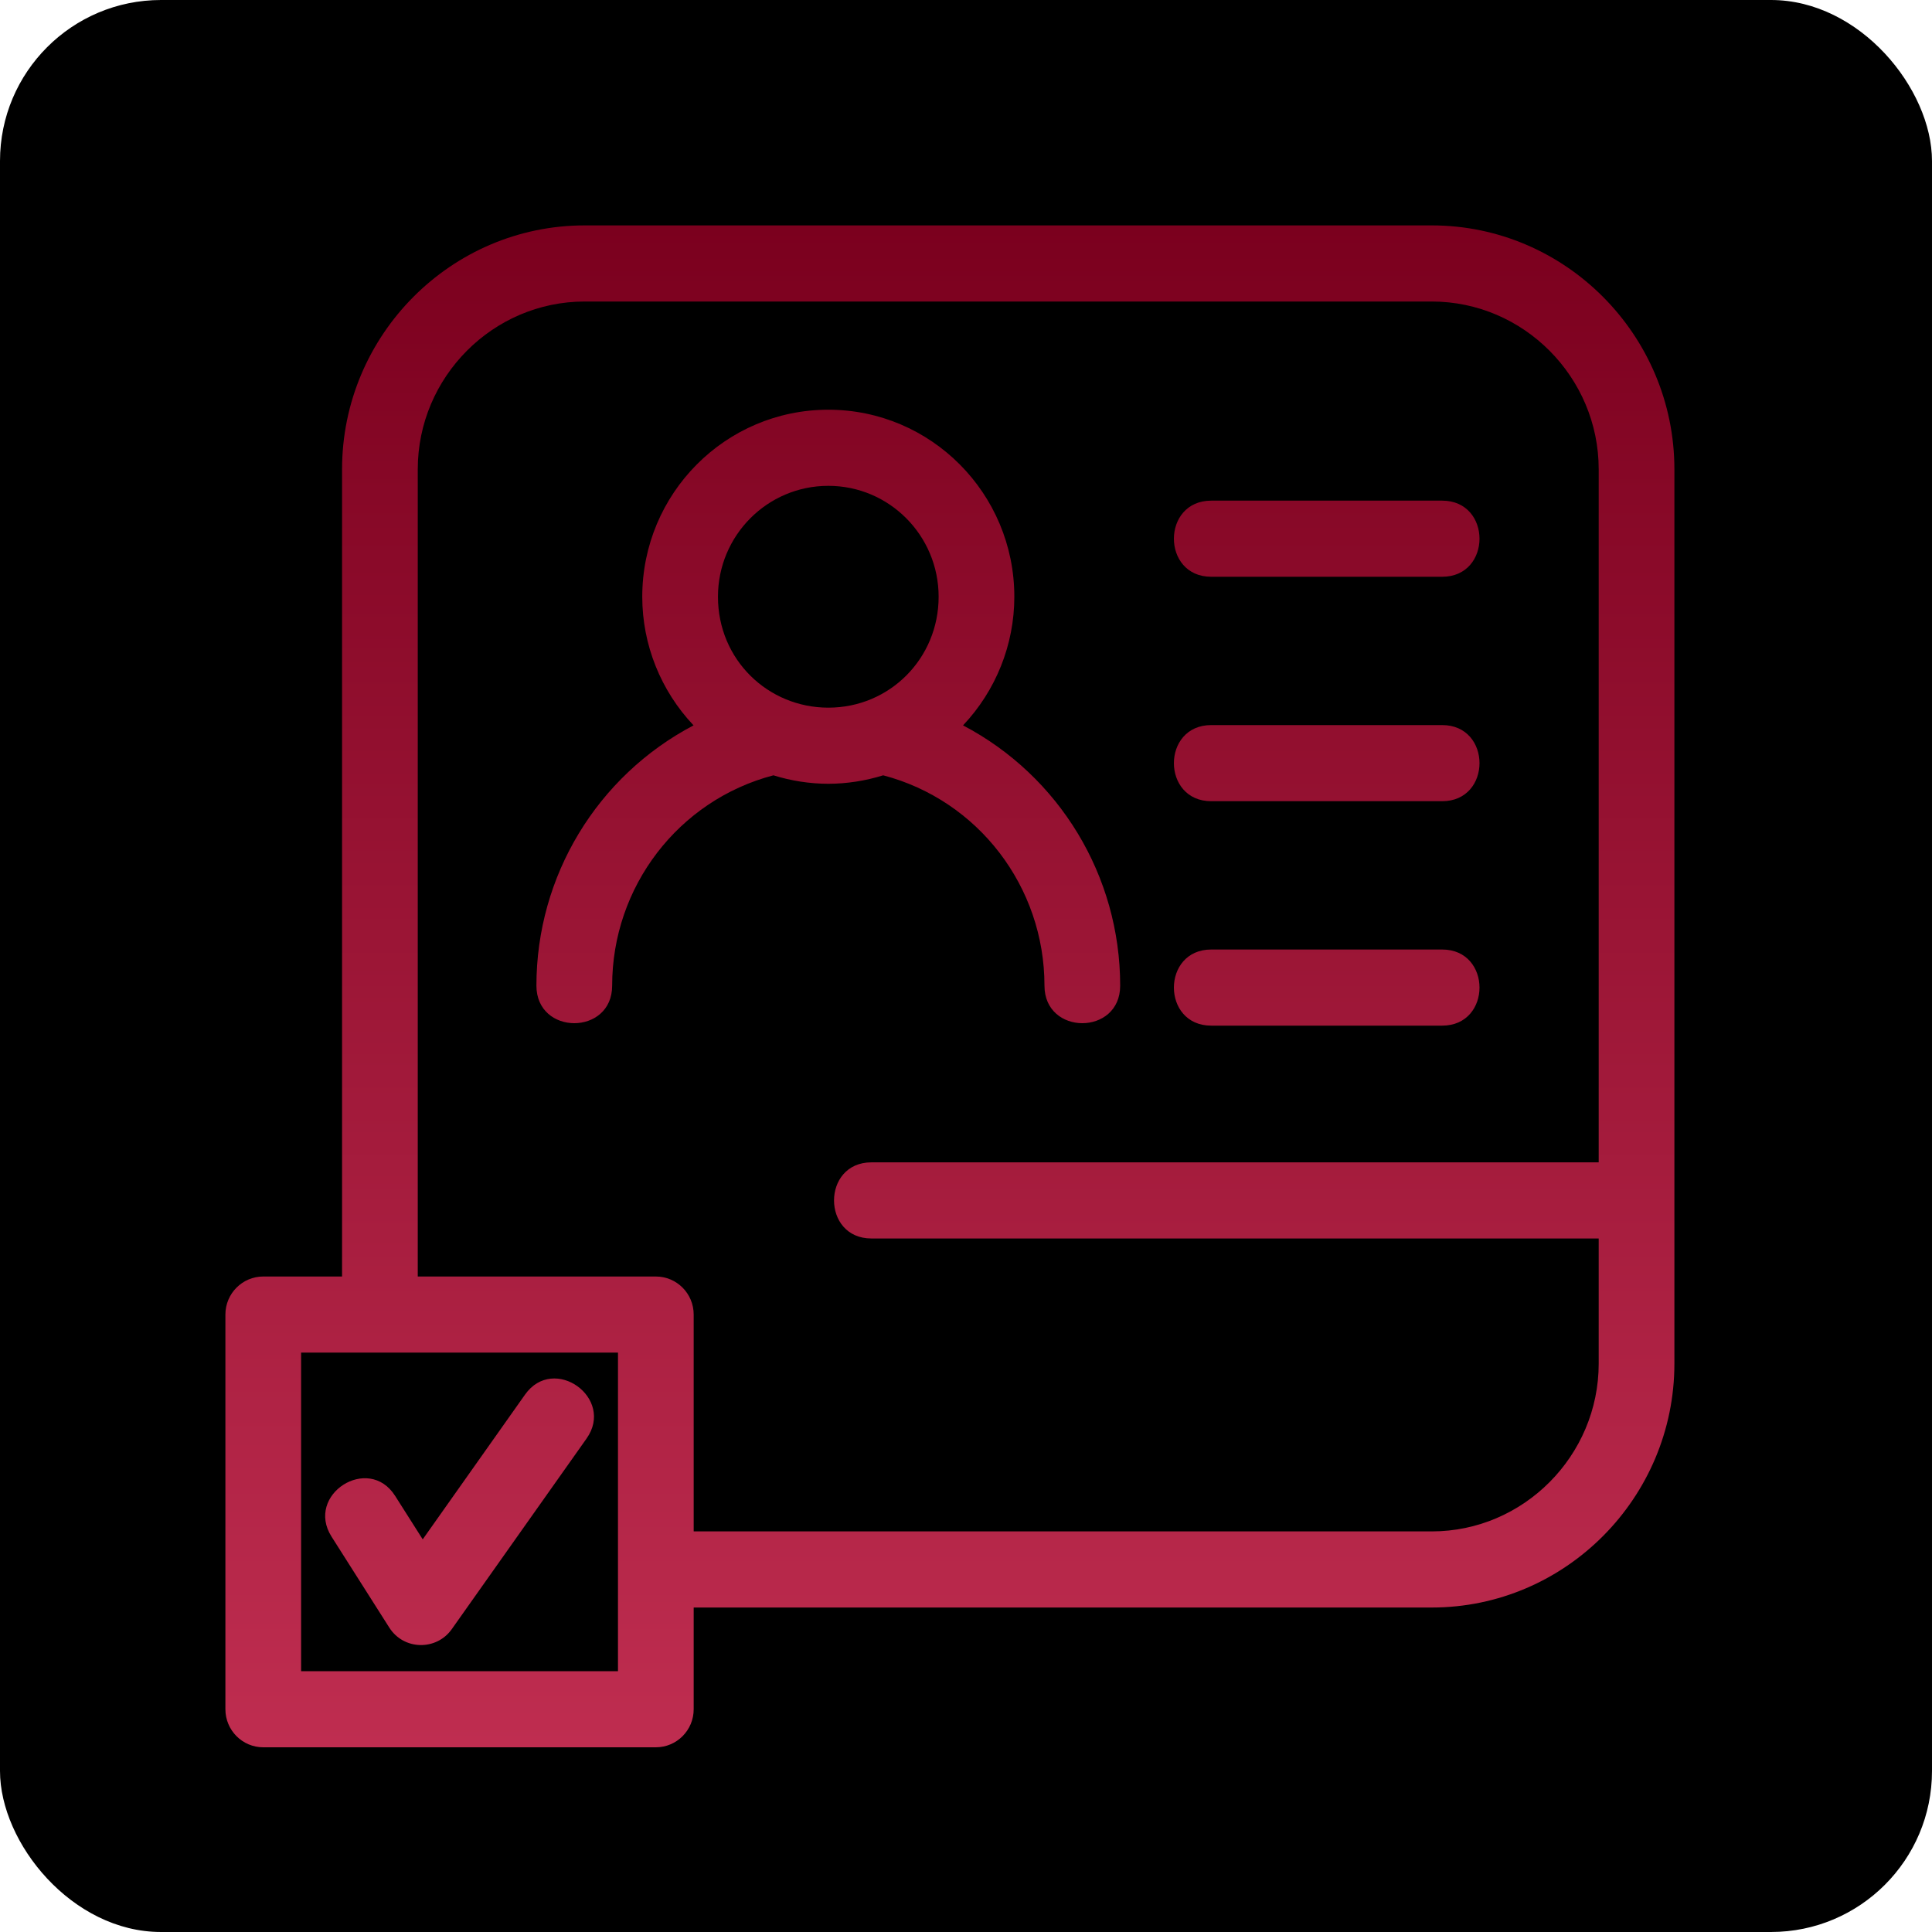 <svg width="60" height="60" viewBox="0 0 60 60" fill="none" xmlns="http://www.w3.org/2000/svg">
<rect width="60" height="60" rx="5" fill="black"/>
<path d="M10.623 39.643V14.574C10.623 10.406 14.01 7 18.156 7H44.466C48.612 7 52 10.406 52 14.574V42.348C52 46.517 48.612 49.923 44.466 49.923H21.543V53.082C21.543 53.735 21.017 54.264 20.367 54.264H8.176C7.527 54.264 7 53.735 7 53.082V40.825C7 40.172 7.527 39.643 8.176 39.643H10.623ZM10.296 47.721C9.47 46.417 11.444 45.152 12.271 46.456L13.128 47.806L16.305 43.311C17.197 42.05 19.108 43.416 18.215 44.677L14.03 50.595C13.555 51.267 12.539 51.255 12.089 50.545L10.296 47.721ZM49.649 38.462H27.061C25.515 38.462 25.515 36.098 27.061 36.098H49.649V14.574C49.649 11.711 47.314 9.364 44.466 9.364H18.156C15.309 9.364 12.974 11.711 12.974 14.574V39.643H20.367C21.017 39.643 21.543 40.172 21.543 40.825V47.559H44.466C47.314 47.559 49.649 45.211 49.649 42.348V38.462ZM19.011 30.61C19.011 32.165 16.659 32.165 16.659 30.61C16.659 27.204 18.547 24.098 21.539 22.527C20.521 21.451 19.946 20.022 19.946 18.533C19.946 15.325 22.533 12.724 25.724 12.724C28.914 12.724 31.501 15.325 31.501 18.533C31.501 20.022 30.926 21.451 29.908 22.527C32.9 24.098 34.788 27.204 34.788 30.61C34.788 32.165 32.437 32.165 32.437 30.61C32.437 27.541 30.382 24.854 27.428 24.078C26.882 24.249 26.295 24.341 25.724 24.341C25.152 24.341 24.564 24.249 24.019 24.078C21.065 24.854 19.011 27.541 19.011 30.61ZM25.724 21.977C27.637 21.977 29.15 20.442 29.15 18.533C29.15 16.63 27.616 15.088 25.724 15.088C23.831 15.088 22.297 16.63 22.297 18.533C22.297 20.491 23.854 21.977 25.724 21.977ZM37.616 31.852C36.07 31.852 36.07 29.488 37.616 29.488H44.788C46.334 29.488 46.334 31.852 44.788 31.852H37.616ZM37.616 24.882C36.07 24.882 36.07 22.518 37.616 22.518H44.788C46.334 22.518 46.334 24.882 44.788 24.882H37.616ZM37.616 17.912C36.07 17.912 36.07 15.548 37.616 15.548H44.788C46.334 15.548 46.334 17.912 44.788 17.912H37.616ZM19.192 42.007H9.351V51.9H19.192V42.007Z" fill="url(#paint0_linear_718_7)"/>
<defs>
<linearGradient id="paint0_linear_718_7" x1="29.5" y1="7" x2="29.5" y2="54.264" gradientUnits="userSpaceOnUse">
<stop stop-color="#7B001E"/>
<stop offset="1" stop-color="#BF2D50"/>
</linearGradient>
</defs>
</svg>
